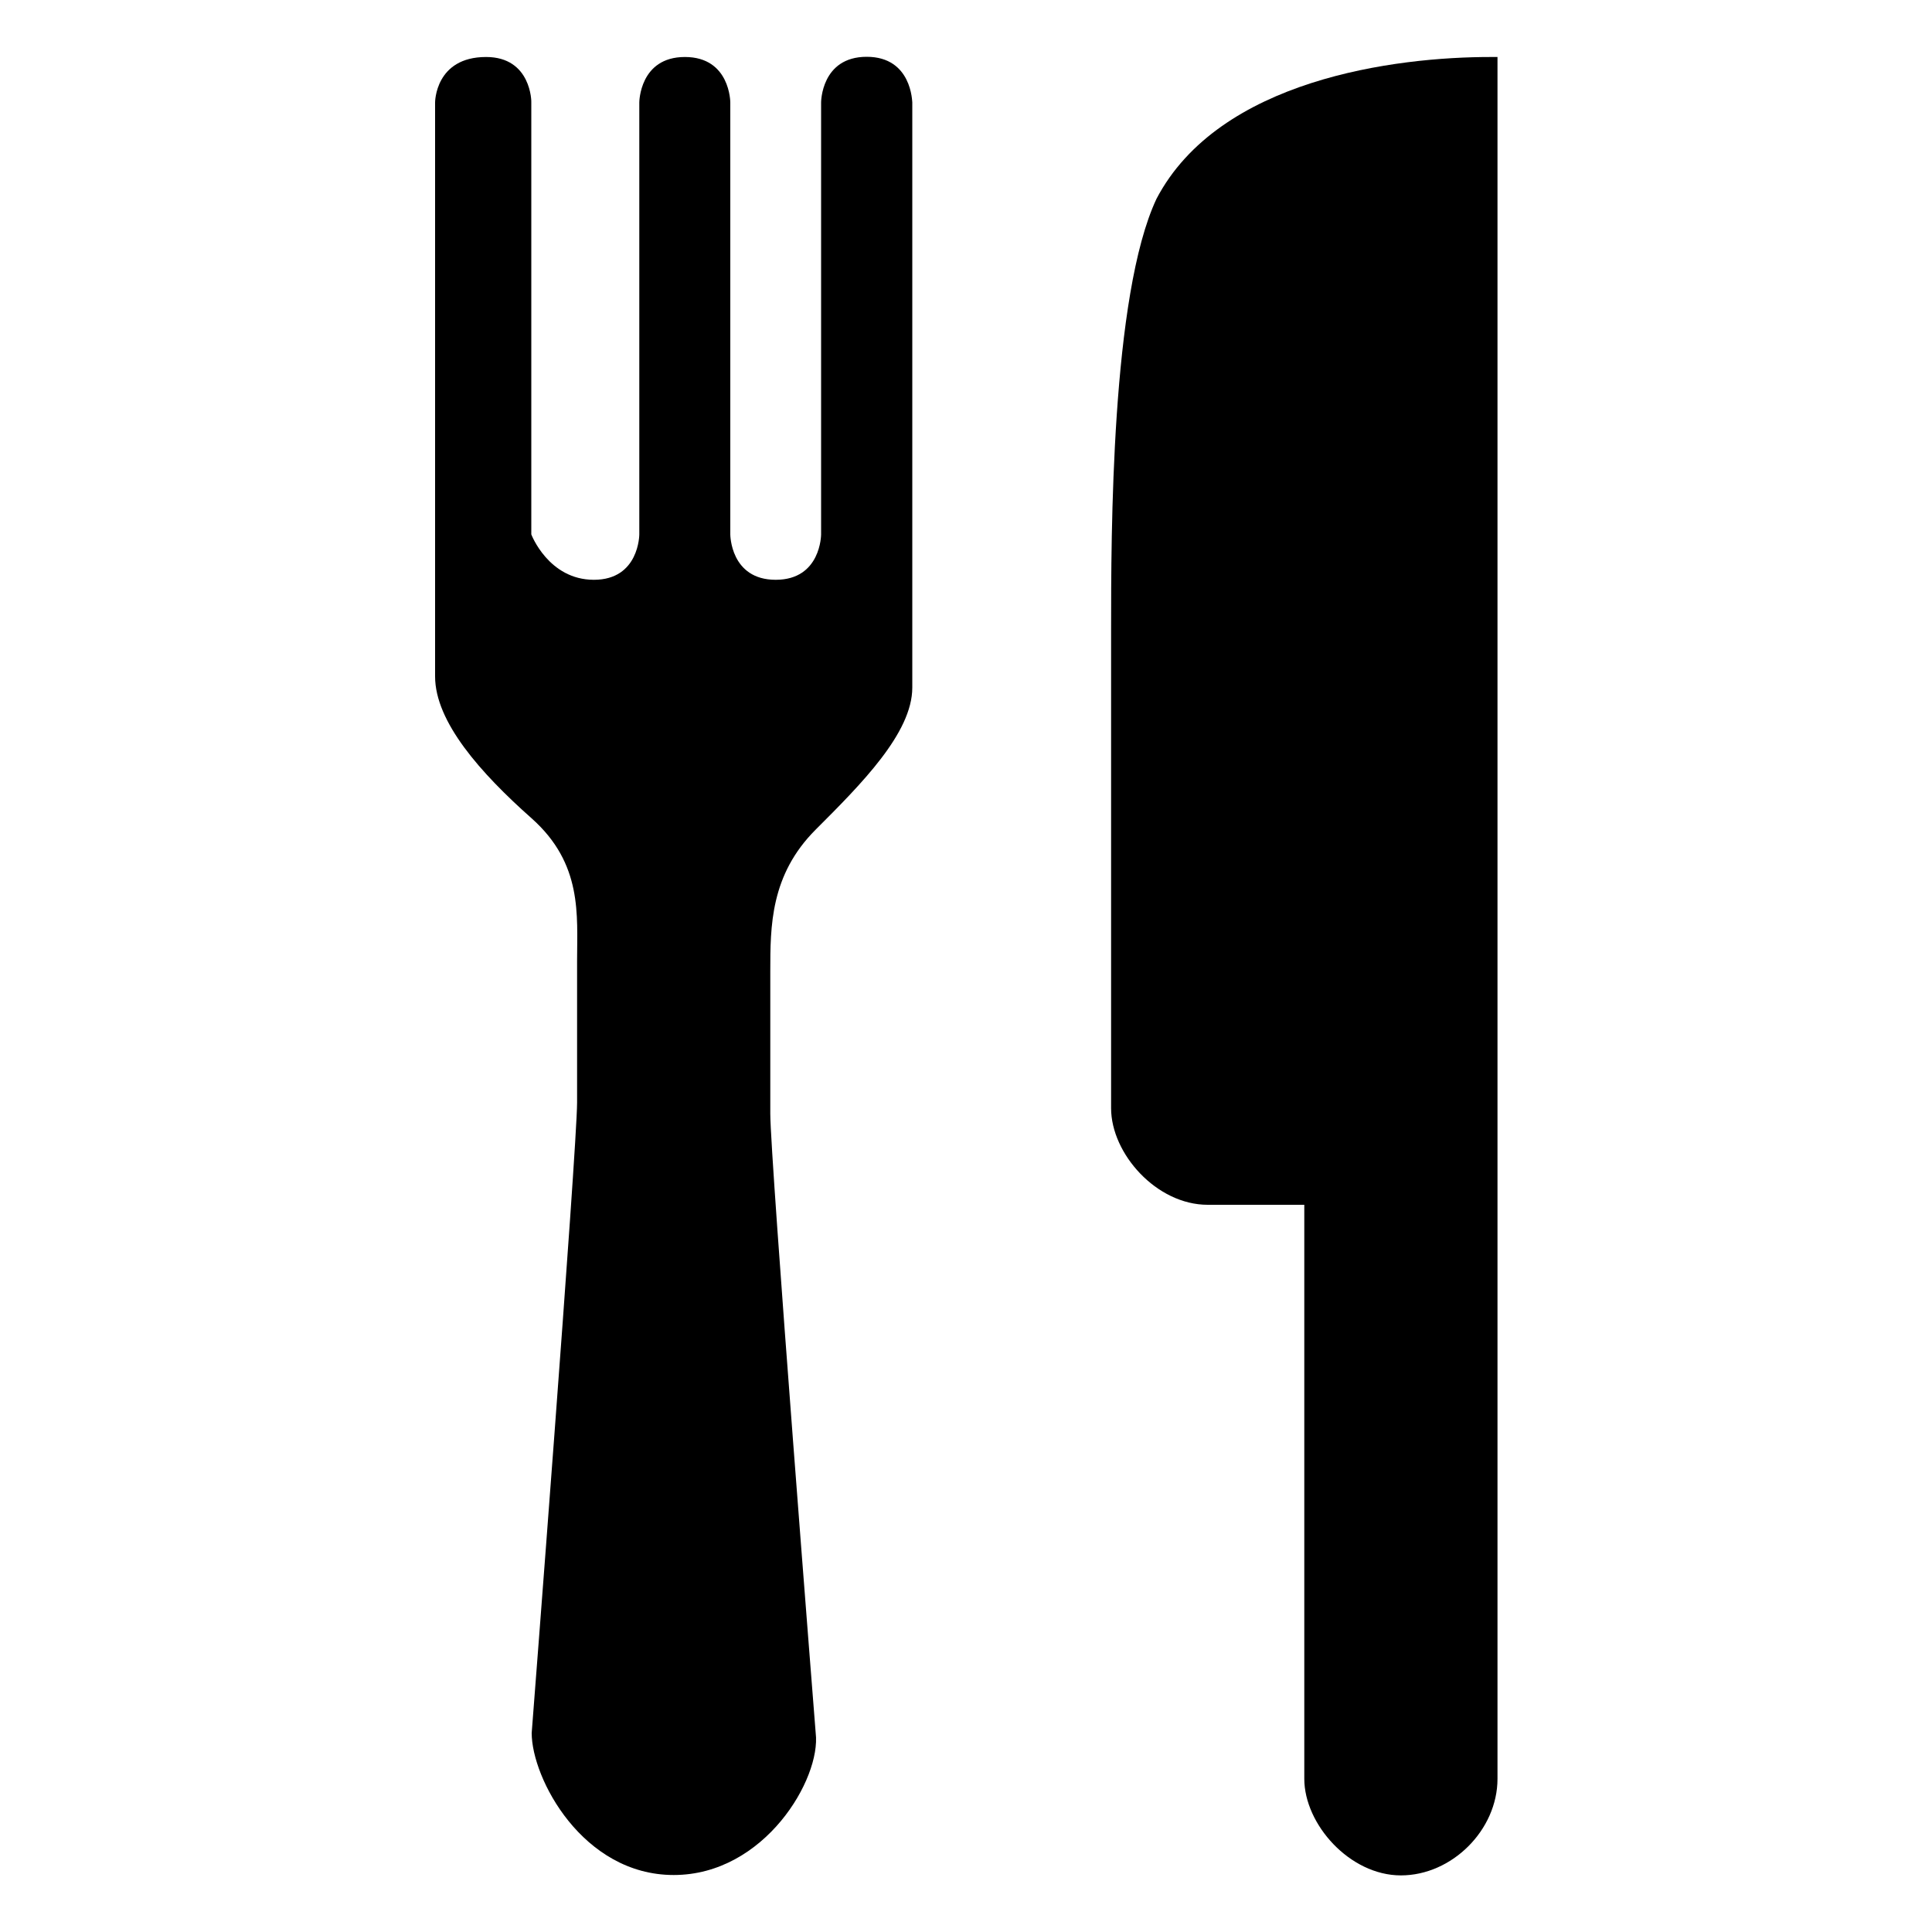 <svg version="1.1" xmlns="http://www.w3.org/2000/svg" xmlns:xlink="http://www.w3.org/1999/xlink" x="0px" y="0px"
	 viewBox="0 0 1000 1000" style="enable-background:new 0 0 1000 1000;" xml:space="preserve">
<g>
	<path d="M448.6,29.4C425,29.4,425,53,425,53v223.6c0,0,0,23.5-23.5,23.5c-23.5,0-23.5-23.5-23.5-23.5V53c0,0,0-23.5-23.5-23.5
		S330.9,53,330.9,53v223.6c0,0,0,23.5-23.5,23.5c-23.5,0-32.4-23.5-32.4-23.5V53c0.1,0,0.1-23.5-23.4-23.5
		c-26.4,0-26.4,23.5-26.4,23.5v297.1c0,23.5,23.5,50,50,73.5c26.4,23.5,23.5,50,23.5,73.5c0,0,0,50,0,73.5
		c0,23.5-23.5,326.4-23.5,326.4c0,23.5,26.4,73.5,73.5,73.5s76.4-50,73.5-73.5c0,0-23.5-297.1-23.5-320.6s0-73.5,0-73.5
		c0-23.5,0-50,23.5-73.5s50-50,50-73.5V53C472.1,53,472.1,29.4,448.6,29.4z"/>
	<path d="M772.1,29.5L772.1,29.5c-50-0.1-141.1,11.6-173.5,73.4c-23.5,50-23.5,173.5-23.5,223.6v247.1c0,23.5,23.5,50,50,50h50
		v297.1c0,23.5,23.5,50,50,50c26.4,0,50-23.5,50-50V29.5H772.1z"/>
</g>
</svg>
